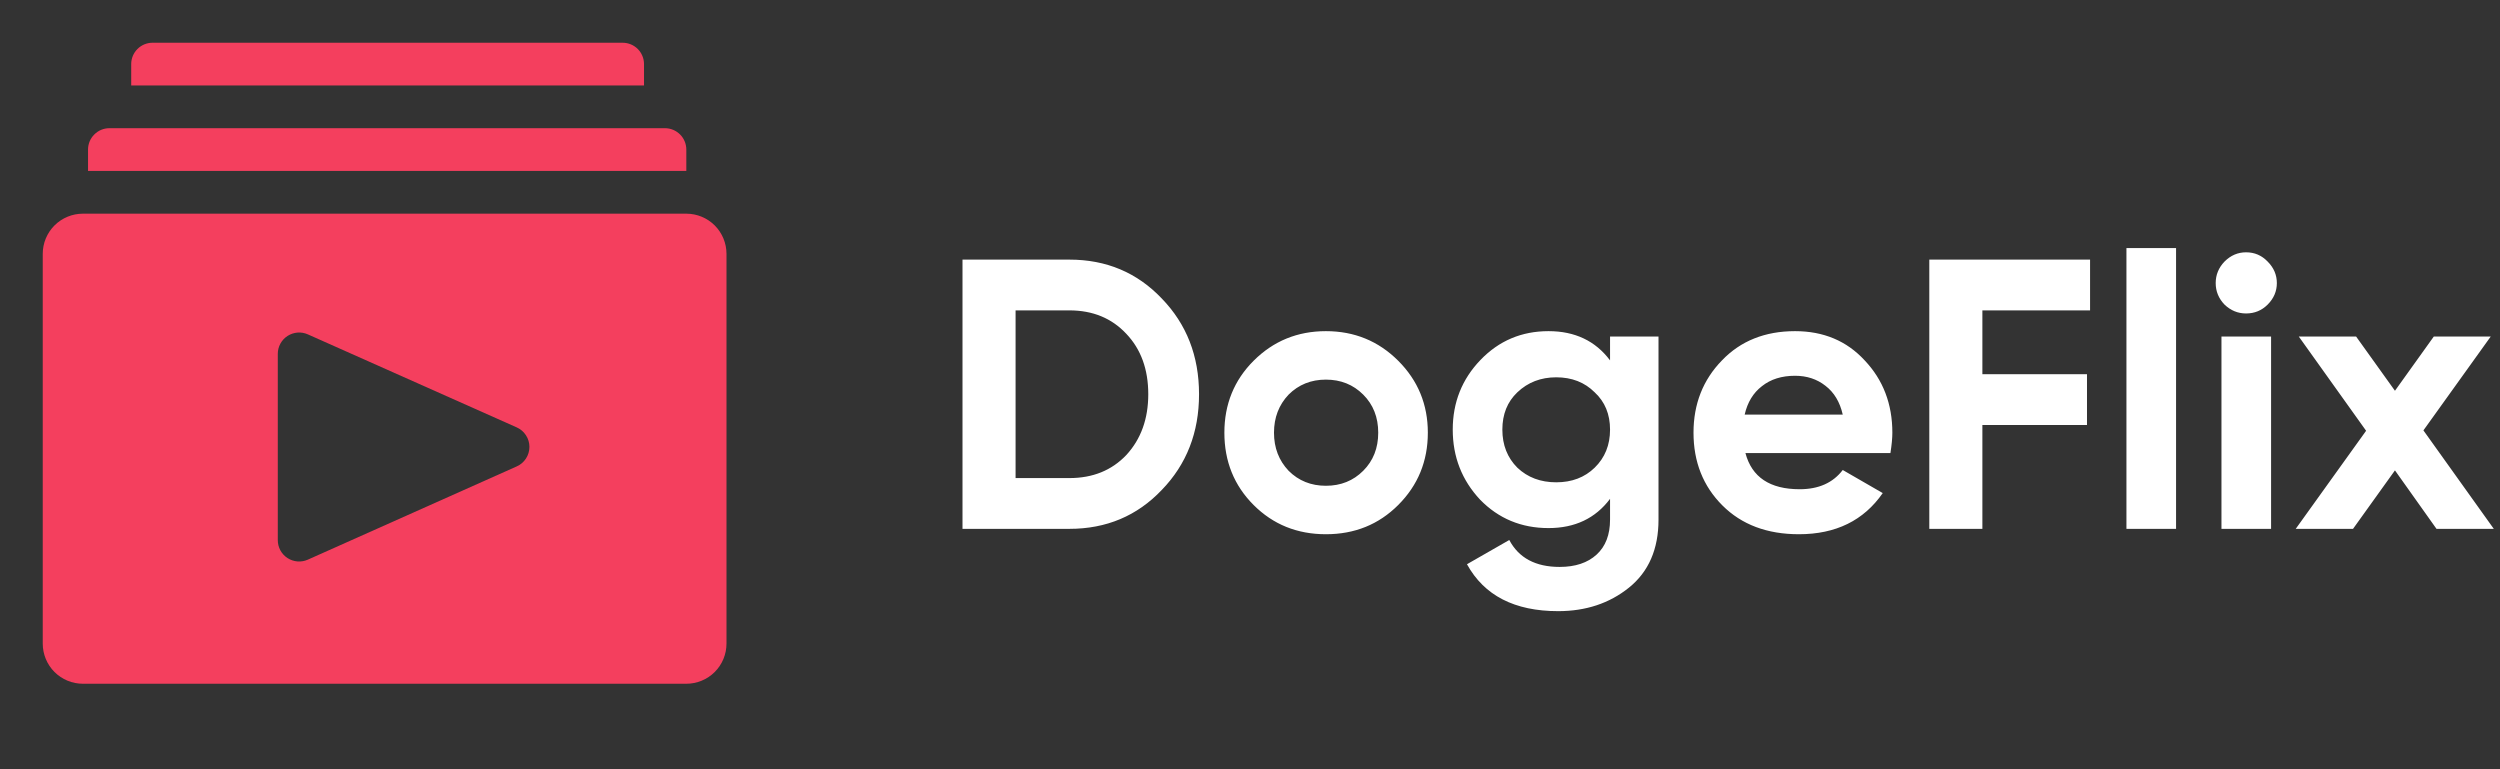 <svg width="104" height="32" viewBox="0 0 104 32" fill="none" xmlns="http://www.w3.org/2000/svg">
<rect x="0" y="0" width="104" height="32" fill="#333333" stroke="none"/>
<path d="M28.551 8.889H3.449C3.006 8.889 2.581 9.065 2.267 9.378C1.954 9.692 1.778 10.117 1.778 10.56V26.773C1.778 27.216 1.954 27.642 2.267 27.955C2.581 28.268 3.006 28.444 3.449 28.444H28.551C28.994 28.444 29.419 28.268 29.733 27.955C30.046 27.642 30.222 27.216 30.222 26.773V10.56C30.222 10.117 30.046 9.692 29.733 9.378C29.419 9.065 28.994 8.889 28.551 8.889V8.889ZM21.493 19.404L12.809 23.28C12.674 23.341 12.525 23.367 12.377 23.356C12.23 23.345 12.087 23.297 11.962 23.216C11.838 23.136 11.735 23.025 11.664 22.895C11.593 22.765 11.556 22.619 11.556 22.471V14.72C11.556 14.572 11.593 14.426 11.664 14.296C11.735 14.166 11.838 14.055 11.962 13.975C12.087 13.895 12.23 13.847 12.377 13.835C12.525 13.824 12.674 13.85 12.809 13.911L21.493 17.778C21.651 17.847 21.785 17.961 21.879 18.106C21.974 18.25 22.024 18.419 22.024 18.591C22.024 18.764 21.974 18.932 21.879 19.077C21.785 19.221 21.651 19.335 21.493 19.404V19.404Z" fill="#F43F5E"/>
<path d="M26.791 2.667C26.791 2.431 26.698 2.205 26.531 2.038C26.364 1.871 26.138 1.778 25.902 1.778H6.347C6.111 1.778 5.885 1.871 5.718 2.038C5.551 2.205 5.458 2.431 5.458 2.667V3.556H26.791V2.667Z" fill="#F43F5E"/>
<path d="M28.551 6.222C28.551 5.986 28.457 5.76 28.291 5.594C28.124 5.427 27.898 5.333 27.662 5.333H4.551C4.315 5.333 4.089 5.427 3.923 5.594C3.756 5.76 3.662 5.986 3.662 6.222V7.111H28.551V6.222Z" fill="#F43F5E"/>
<path d="M40.04 10.8H44.488C46.024 10.8 47.304 11.339 48.328 12.416C49.363 13.483 49.88 14.811 49.88 16.4C49.88 17.989 49.363 19.317 48.328 20.384C47.304 21.461 46.024 22 44.488 22H40.04V10.8ZM42.248 19.888H44.488C45.459 19.888 46.248 19.568 46.856 18.928C47.464 18.267 47.768 17.424 47.768 16.4C47.768 15.365 47.464 14.528 46.856 13.888C46.248 13.237 45.459 12.912 44.488 12.912H42.248V19.888ZM58.166 21.008C57.356 21.819 56.353 22.224 55.158 22.224C53.964 22.224 52.961 21.819 52.15 21.008C51.34 20.197 50.934 19.195 50.934 18C50.934 16.816 51.34 15.819 52.15 15.008C52.972 14.187 53.974 13.776 55.158 13.776C56.342 13.776 57.345 14.187 58.166 15.008C58.988 15.829 59.398 16.827 59.398 18C59.398 19.184 58.988 20.187 58.166 21.008ZM53.606 19.584C54.022 20 54.54 20.208 55.158 20.208C55.777 20.208 56.294 20 56.71 19.584C57.126 19.168 57.334 18.64 57.334 18C57.334 17.36 57.126 16.832 56.71 16.416C56.294 16 55.777 15.792 55.158 15.792C54.54 15.792 54.022 16 53.606 16.416C53.201 16.843 52.998 17.371 52.998 18C52.998 18.629 53.201 19.157 53.606 19.584ZM66.978 14.992V14H68.994V21.616C68.994 22.843 68.584 23.787 67.762 24.448C66.952 25.099 65.97 25.424 64.818 25.424C63.005 25.424 61.741 24.773 61.026 23.472L62.786 22.464C63.181 23.211 63.88 23.584 64.882 23.584C65.533 23.584 66.045 23.413 66.418 23.072C66.792 22.731 66.978 22.245 66.978 21.616V20.752C66.37 21.563 65.517 21.968 64.418 21.968C63.288 21.968 62.338 21.573 61.57 20.784C60.813 19.973 60.434 19.003 60.434 17.872C60.434 16.741 60.818 15.776 61.586 14.976C62.354 14.176 63.298 13.776 64.418 13.776C65.517 13.776 66.37 14.181 66.978 14.992ZM66.338 19.456C66.765 19.04 66.978 18.512 66.978 17.872C66.978 17.232 66.765 16.715 66.338 16.32C65.922 15.904 65.389 15.696 64.738 15.696C64.098 15.696 63.56 15.904 63.122 16.32C62.706 16.715 62.498 17.232 62.498 17.872C62.498 18.512 62.706 19.04 63.122 19.456C63.549 19.861 64.088 20.064 64.738 20.064C65.389 20.064 65.922 19.861 66.338 19.456ZM78.642 18.848H72.61C72.876 19.851 73.629 20.352 74.866 20.352C75.655 20.352 76.252 20.085 76.658 19.552L78.322 20.512C77.532 21.653 76.37 22.224 74.834 22.224C73.511 22.224 72.45 21.824 71.65 21.024C70.85 20.224 70.45 19.216 70.45 18C70.45 16.805 70.844 15.803 71.634 14.992C72.412 14.181 73.426 13.776 74.674 13.776C75.858 13.776 76.823 14.181 77.57 14.992C78.338 15.803 78.722 16.805 78.722 18C78.722 18.224 78.695 18.507 78.642 18.848ZM72.578 17.248H76.658C76.54 16.725 76.3 16.325 75.938 16.048C75.586 15.771 75.165 15.632 74.674 15.632C74.119 15.632 73.66 15.776 73.298 16.064C72.935 16.341 72.695 16.736 72.578 17.248ZM86.947 10.8V12.912H82.467V15.568H86.819V17.68H82.467V22H80.259V10.8H86.947ZM90.524 22H88.46V10.32H90.524V22ZM93.437 13.04C93.095 13.04 92.797 12.917 92.541 12.672C92.295 12.416 92.173 12.117 92.173 11.776C92.173 11.435 92.295 11.136 92.541 10.88C92.797 10.624 93.095 10.496 93.437 10.496C93.789 10.496 94.087 10.624 94.333 10.88C94.589 11.136 94.717 11.435 94.717 11.776C94.717 12.117 94.589 12.416 94.333 12.672C94.087 12.917 93.789 13.04 93.437 13.04ZM94.477 22H92.413V14H94.477V22ZM100.814 17.904L103.742 22H101.358L99.63 19.568L97.886 22H95.502L98.43 17.92L95.63 14H98.014L99.63 16.256L101.246 14H103.614L100.814 17.904Z" fill="white"/>
</svg>
